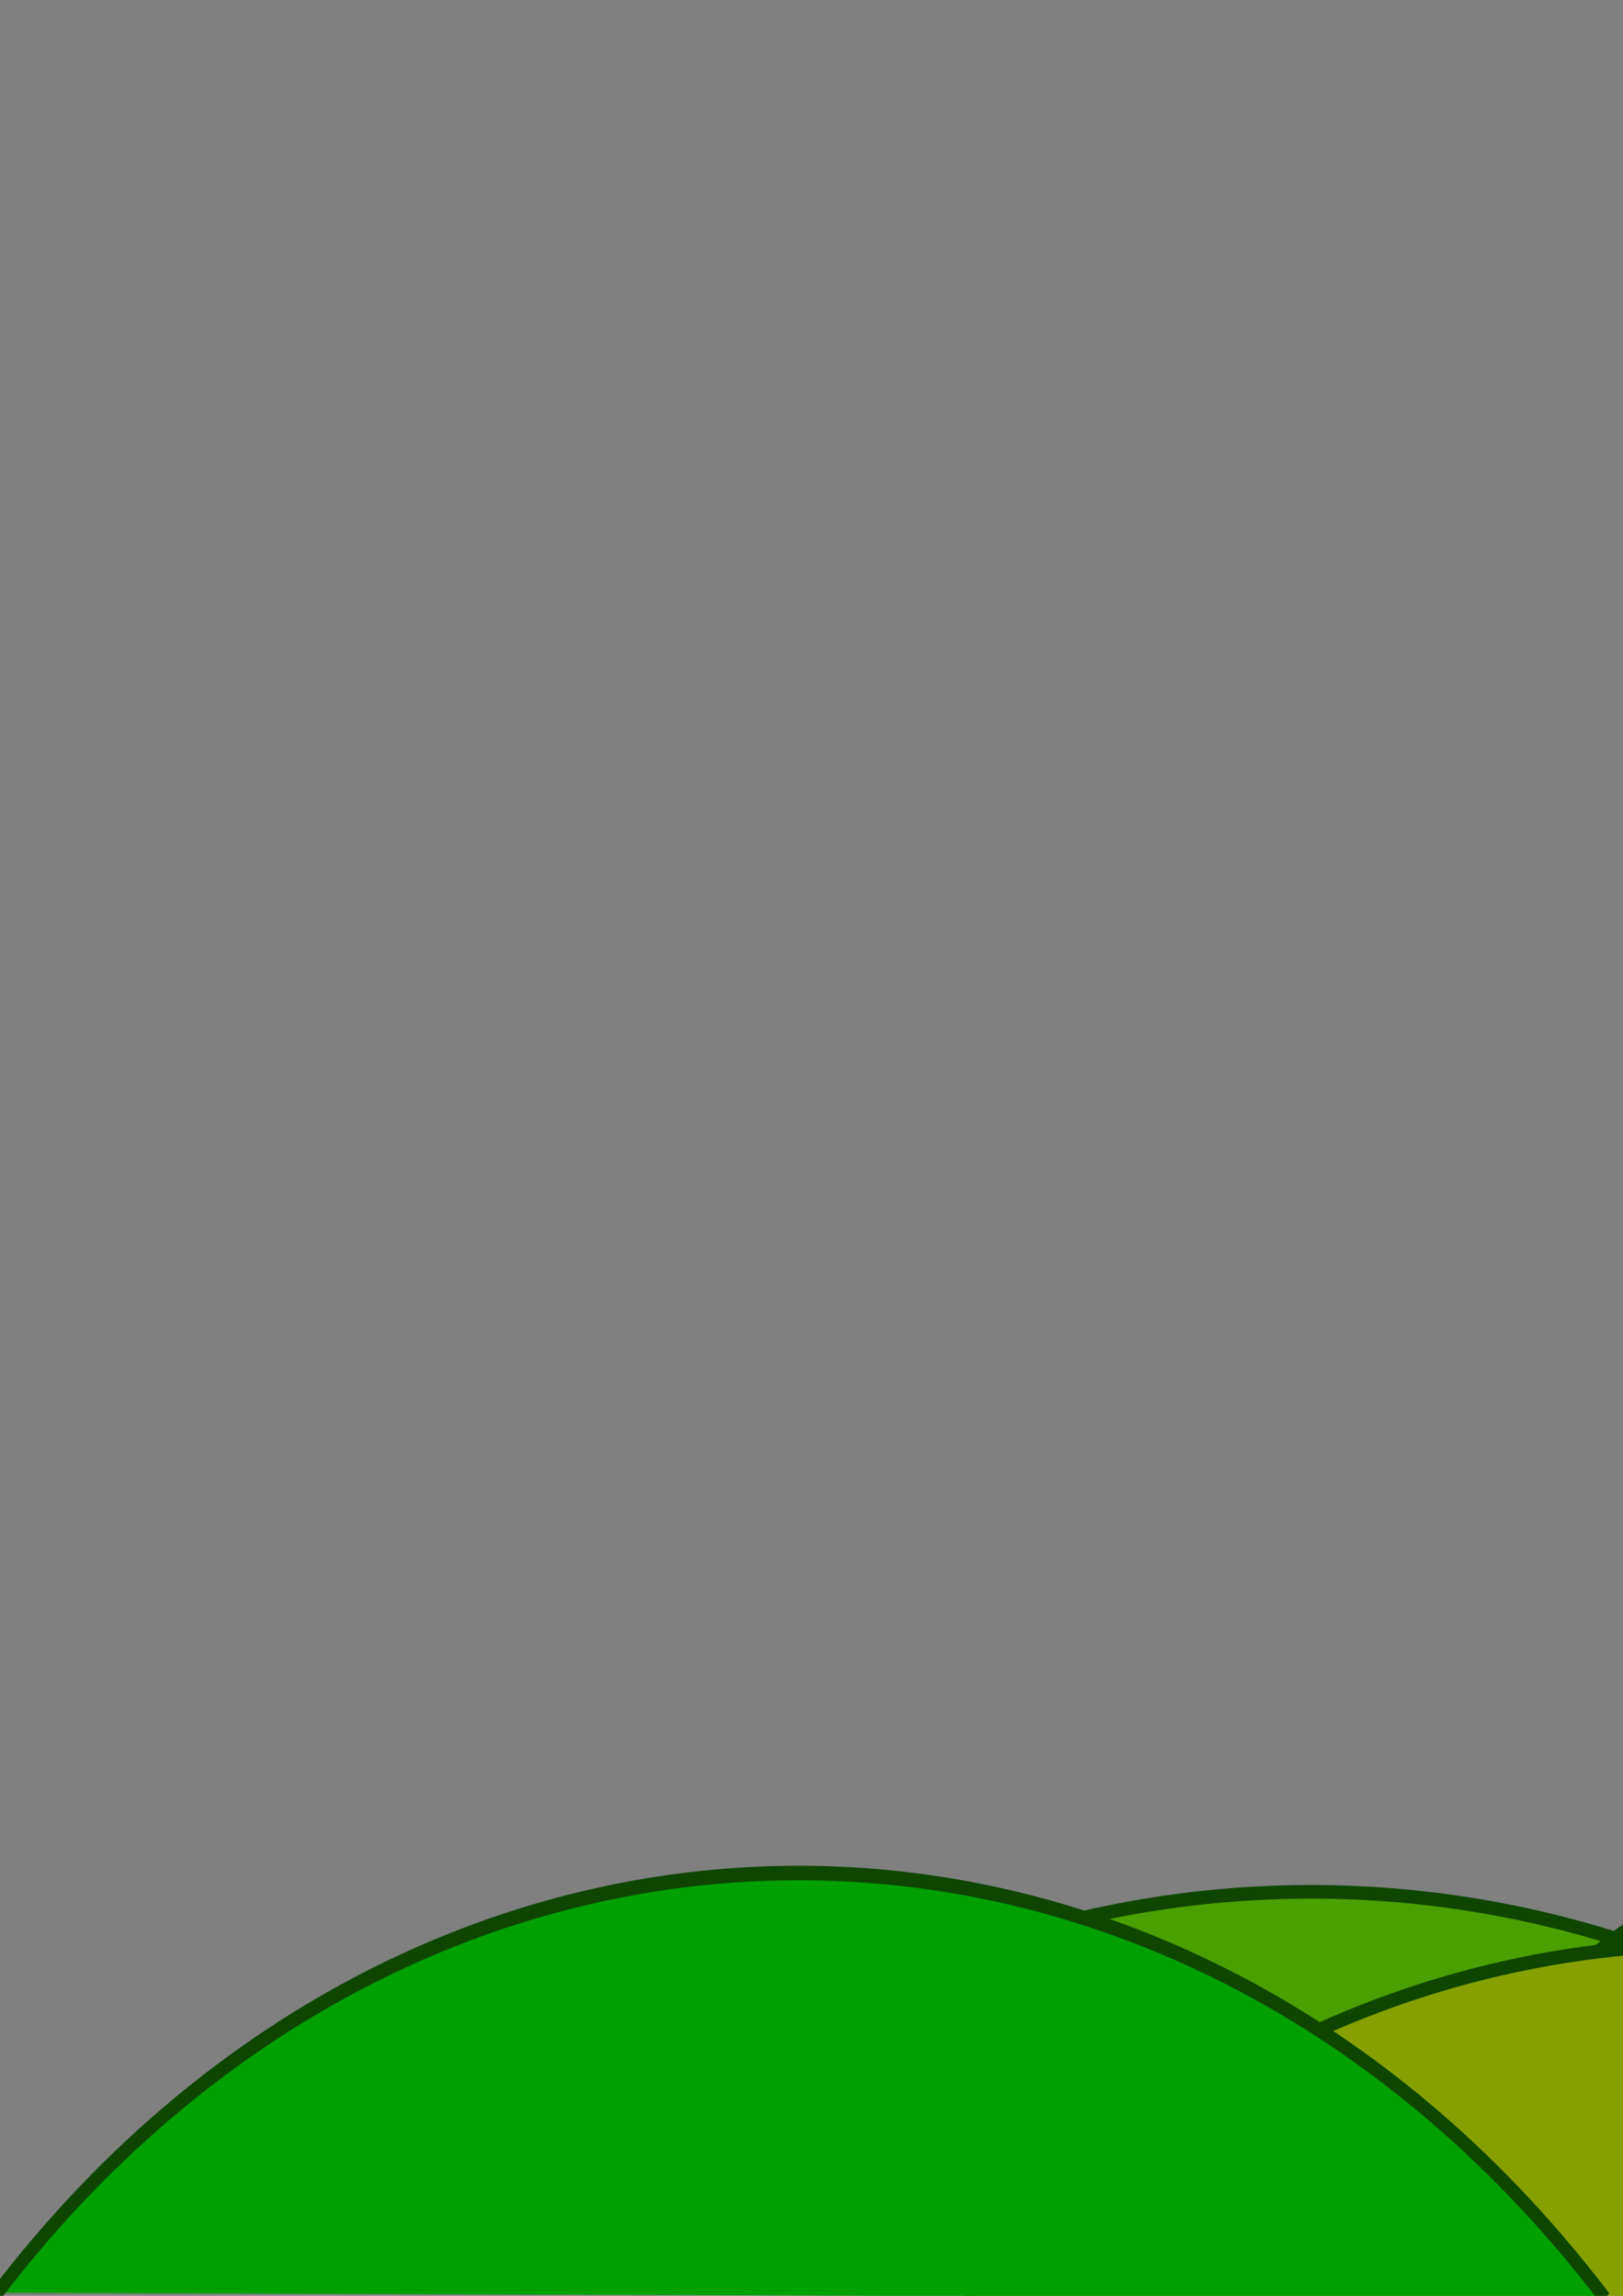 <?xml version="1.0" encoding="UTF-8" standalone="no"?>
<!-- Created with Inkscape (http://www.inkscape.org/) -->

<svg
   xmlns:dc="http://purl.org/dc/elements/1.1/"
   xmlns:cc="http://creativecommons.org/ns#"
   xmlns:rdf="http://www.w3.org/1999/02/22-rdf-syntax-ns#"
   xmlns:svg="http://www.w3.org/2000/svg"
   xmlns="http://www.w3.org/2000/svg"
   xmlns:sodipodi="http://sodipodi.sourceforge.net/DTD/sodipodi-0.dtd"
   xmlns:inkscape="http://www.inkscape.org/namespaces/inkscape"
   width="210mm"
   height="297mm"
   viewBox="0 0 744.094 1052.362"
   id="svg13871"
   version="1.1"
   inkscape:version="0.91 r13725"
   sodipodi:docname="Hills.svg"
   inkscape:export-filename="C:\Users\SheeperT\Unity\Little Piggy\RawStuff\Scene\Field.png"
   inkscape:export-xdpi="90.311302"
   inkscape:export-ydpi="90.311302">
  <rect x="0" y="0" width="744.094" height="1052.362" fill="#808080" stroke="none"/>
  <defs
     id="defs13873">
    <marker
       inkscape:stockid="Arrow1Lstart"
       orient="auto"
       refY="0.0"
       refX="0.0"
       id="marker4459"
       style="overflow:visible"
       inkscape:isstock="true">
      <path
         id="path4461"
         d="M 0.0,0.0 L 5.0,-5.0 L -12.5,0.0 L 5.0,5.0 L 0.0,0.0 z "
         style="fill-rule:evenodd;stroke:none;stroke-width:1pt;stroke-opacity:1;fill:#ffffff;fill-opacity:1"
         transform="scale(0.8) translate(12.5,0)" />
    </marker>
    <marker
       inkscape:stockid="Arrow1Lstart"
       orient="auto"
       refY="0.0"
       refX="0.0"
       id="Arrow1Lstart"
       style="overflow:visible"
       inkscape:isstock="true">
      <path
         id="path4189"
         d="M 0.0,0.0 L 5.0,-5.0 L -12.5,0.0 L 5.0,5.0 L 0.0,0.0 z "
         style="fill-rule:evenodd;stroke:none;stroke-width:1pt;stroke-opacity:1;fill:#ffffff;fill-opacity:1"
         transform="scale(0.8) translate(12.5,0)" />
    </marker>
    <inkscape:path-effect
       effect="powerstroke"
       id="path-effect4183"
       is_visible="true"
       offset_points="0,0.5"
       sort_points="true"
       interpolator_type="CubicBezierJohan"
       interpolator_beta="0.2"
       start_linecap_type="zerowidth"
       linejoin_type="round"
       miter_limit="4"
       end_linecap_type="zerowidth"
       cusp_linecap_type="round" />
    <inkscape:perspective
       sodipodi:type="inkscape:persp3d"
       inkscape:vp_x="474.28572 : 835.46681 : 1"
       inkscape:vp_y="1543.9222 : 2135.1624 : 1"
       inkscape:vp_z="72.755187 : 1129.9311 : 1"
       inkscape:persp3d-origin="372.04724 : 350.7874 : 1"
       id="perspective6835" />
  </defs>
  <sodipodi:namedview
     id="base"
     pagecolor="#ffffff"
     bordercolor="#666666"
     borderopacity="1.0"
     inkscape:pageopacity="0.0"
     inkscape:pageshadow="2"
     inkscape:zoom="0.32"
     inkscape:cx="1566.6727"
     inkscape:cy="377.23165"
     inkscape:document-units="px"
     inkscape:current-layer="layer1"
     showgrid="false"
     inkscape:window-width="1440"
     inkscape:window-height="838"
     inkscape:window-x="-8"
     inkscape:window-y="-8"
     inkscape:window-maximized="1" />
  <g
     inkscape:label="Layer 1"
     inkscape:groupmode="layer"
     id="layer1">
    <g
       id="g4714"
       inkscape:export-xdpi="105.64378"
       inkscape:export-ydpi="105.64378"
       transform="matrix(1.498,0,0,1.498,1.63,-527.145)">
      <path
         transform="matrix(0.017,-1.171,1.083,0.018,-215.617,1294.849)"
         d="m 223.373,346.798 c 120.986,110.502 128.725,303.831 18.43,424.563 -4.1,4.488 -8.335,8.852 -12.698,13.085"
         sodipodi:t0="0.98608452"
         sodipodi:argument="-116.40342"
         sodipodi:radius="302.63989"
         sodipodi:revolution="18.654926"
         sodipodi:expansion="0.98582298"
         sodipodi:cy="565.46869"
         sodipodi:cx="20.203051"
         id="path14435"
         style="fill:#49a000;fill-opacity:1;fill-rule:evenodd;stroke:#0e4600;stroke-width:3.556;stroke-linecap:butt;stroke-linejoin:miter;stroke-miterlimit:4;stroke-dasharray:none;stroke-opacity:1"
         sodipodi:type="spiral" />
      <path
         sodipodi:type="spiral"
         style="fill:#00a03b;fill-opacity:1;fill-rule:evenodd;stroke:#0e4600;stroke-width:3.15;stroke-linecap:butt;stroke-linejoin:miter;stroke-miterlimit:4;stroke-dasharray:none;stroke-opacity:1"
         id="path14433"
         sodipodi:cx="20.203051"
         sodipodi:cy="565.46869"
         sodipodi:expansion="0.98582298"
         sodipodi:revolution="18.654926"
         sodipodi:radius="302.63989"
         sodipodi:argument="-116.40342"
         sodipodi:t0="0.98608452"
         d="m 223.373,346.798 c 120.986,110.502 128.725,303.831 18.43,424.563 -4.1,4.488 -8.335,8.852 -12.698,13.085"
         transform="matrix(0.017,-1.493,1.083,0.023,35.049,1354.449)" />
      <path
         sodipodi:type="spiral"
         style="fill:#53a000;fill-opacity:1;fill-rule:evenodd;stroke:#0e4600;stroke-width:3.87;stroke-linecap:butt;stroke-linejoin:miter;stroke-miterlimit:4;stroke-dasharray:none;stroke-opacity:1"
         id="path14437"
         sodipodi:cx="20.203051"
         sodipodi:cy="565.46869"
         sodipodi:expansion="0.98582298"
         sodipodi:revolution="18.654926"
         sodipodi:radius="302.63989"
         sodipodi:argument="-116.40342"
         sodipodi:t0="0.98608452"
         d="m 223.373,346.798 c 120.986,110.502 128.725,303.831 18.43,424.563 -4.1,4.488 -8.335,8.852 -12.698,13.085"
         transform="matrix(0.014,-1.151,0.931,0.018,409.385,1256.024)" />
      <path
         sodipodi:type="spiral"
         style="fill:#85a000;fill-opacity:1;fill-rule:evenodd;stroke:#0e4600;stroke-width:3.622;stroke-linecap:butt;stroke-linejoin:miter;stroke-miterlimit:4;stroke-dasharray:none;stroke-opacity:1"
         id="path14429"
         sodipodi:cx="20.203051"
         sodipodi:cy="565.46869"
         sodipodi:expansion="0.98582298"
         sodipodi:revolution="18.654926"
         sodipodi:radius="302.63989"
         sodipodi:argument="-116.40342"
         sodipodi:t0="0.98608452"
         d="m 223.373,346.798 c 120.986,110.502 128.725,303.831 18.43,424.563 -4.1,4.488 -8.335,8.852 -12.698,13.085"
         transform="matrix(0.016,-1.164,1.05,0.018,-72.97,1308.691)" />
      <path
         transform="matrix(0.018,-1.385,1.124,0.022,-395.709,1355.225)"
         d="m 223.373,346.798 c 120.986,110.502 128.725,303.831 18.43,424.563 -4.1,4.488 -8.335,8.852 -12.698,13.085"
         sodipodi:t0="0.98608452"
         sodipodi:argument="-116.40342"
         sodipodi:radius="302.63989"
         sodipodi:revolution="18.654926"
         sodipodi:expansion="0.98582298"
         sodipodi:cy="565.46869"
         sodipodi:cx="20.203051"
         id="path14427"
         style="fill:#00a000;fill-opacity:1;fill-rule:evenodd;stroke:#0e4600;stroke-width:3.21;stroke-linecap:butt;stroke-linejoin:miter;stroke-miterlimit:4;stroke-dasharray:none;stroke-opacity:1"
         sodipodi:type="spiral" />
      <path
         transform="matrix(0.014,-1.151,0.931,0.018,641.72,1306.531)"
         d="m 223.373,346.798 c 120.986,110.502 128.725,303.831 18.43,424.563 -4.1,4.488 -8.335,8.852 -12.698,13.085"
         sodipodi:t0="0.98608452"
         sodipodi:argument="-116.40342"
         sodipodi:radius="302.63989"
         sodipodi:revolution="18.654926"
         sodipodi:expansion="0.98582298"
         sodipodi:cy="565.46869"
         sodipodi:cx="20.203051"
         id="path14439"
         style="fill:#00a000;fill-opacity:1;fill-rule:evenodd;stroke:#0e4600;stroke-width:3.87;stroke-linecap:butt;stroke-linejoin:miter;stroke-miterlimit:4;stroke-dasharray:none;stroke-opacity:1"
         sodipodi:type="spiral"
         inkscape:export-xdpi="105.64378"
         inkscape:export-ydpi="105.64378" />
      <path
         transform="matrix(0.02,-0.999,1.313,0.016,144.015,1273.641)"
         d="m 223.373,346.798 c 120.986,110.502 128.725,303.831 18.43,424.563 -4.1,4.488 -8.335,8.852 -12.698,13.085"
         sodipodi:t0="0.98608452"
         sodipodi:argument="-116.40342"
         sodipodi:radius="302.63989"
         sodipodi:revolution="18.654926"
         sodipodi:expansion="0.98582298"
         sodipodi:cy="565.46869"
         sodipodi:cx="20.203051"
         id="path14431"
         style="fill:#31a000;fill-opacity:1;fill-rule:evenodd;stroke:#0e4600;stroke-width:3.496;stroke-linecap:butt;stroke-linejoin:miter;stroke-miterlimit:4;stroke-dasharray:none;stroke-opacity:1"
         sodipodi:type="spiral" />
    </g>
    <rect
       style="opacity:1;fill:#94a000;fill-opacity:1;fill-rule:nonzero;stroke:#4e5316;stroke-width:7.103;stroke-linecap:butt;stroke-linejoin:miter;stroke-miterlimit:4;stroke-dasharray:none;stroke-dashoffset:0;stroke-opacity:1"
       id="rect4723"
       width="145.674"
       height="222.935"
       x="776.171"
       y="-1864.385"
       ry="13.741"
       transform="matrix(-0.699,0.715,-1,0.002,0,0)"
       inkscape:transform-center-x="-95.28975"
       inkscape:transform-center-y="25.273941"
       inkscape:export-xdpi="90.311302"
       inkscape:export-ydpi="90.311302" />
    <g
       id="g4786"
       inkscape:export-xdpi="90.311302"
       inkscape:export-ydpi="90.311302"
       transform="translate(18.75,-31.25)">
      <path
         style="opacity:1;fill:#a00400;fill-opacity:1;fill-rule:nonzero;stroke:#5a2624;stroke-width:6;stroke-linecap:butt;stroke-linejoin:miter;stroke-miterlimit:4;stroke-dasharray:none;stroke-dashoffset:0;stroke-opacity:1"
         inkscape:transform-center-x="-0.50911116"
         inkscape:transform-center-y="10.281405"
         d="m 1604.286,670.567 0.929,29.39 -59.969,0.997 -0.929,-29.39 10.766,-30.552 17.914,-11.198 18.603,10.591 z"
         id="path6924"
         inkscape:connector-curvature="0"
         sodipodi:nodetypes="cccccccc" />
      <rect
         inkscape:transform-center-y="207.59774"
         inkscape:transform-center-x="26.590687"
         transform="matrix(0.998,0.059,0.045,0.999,0,0)"
         ry="0"
         y="581.663"
         x="1464.984"
         height="30.643"
         width="55.325"
         id="rect6926"
         style="opacity:1;fill:#a00400;fill-opacity:1;fill-rule:nonzero;stroke:#5a2624;stroke-width:6.016;stroke-linecap:butt;stroke-linejoin:miter;stroke-miterlimit:4;stroke-dasharray:none;stroke-dashoffset:0;stroke-opacity:1" />
      <rect
         style="opacity:1;fill:#6d5447;fill-opacity:1;fill-rule:nonzero;stroke:#5a2624;stroke-width:6.113;stroke-linecap:butt;stroke-linejoin:miter;stroke-miterlimit:4;stroke-dasharray:none;stroke-dashoffset:0;stroke-opacity:1"
         id="rect6928"
         width="56.439"
         height="26.85"
         x="1685.769"
         y="569.107"
         ry="0"
         transform="matrix(0.998,0.059,-0.324,0.946,0,0)"
         inkscape:transform-center-x="120.73617"
         inkscape:transform-center-y="207.49516" />
      <rect
         inkscape:transform-center-y="73.942985"
         inkscape:transform-center-x="175.44987"
         transform="matrix(0.998,0.059,-0.848,0.53,0,0)"
         ry="0"
         y="922.367"
         x="2302.111"
         height="16.034"
         width="51.113"
         id="rect6930"
         style="opacity:1;fill:#6d5447;fill-opacity:1;fill-rule:nonzero;stroke:#5a2624;stroke-width:7.883;stroke-linecap:butt;stroke-linejoin:miter;stroke-miterlimit:4;stroke-dasharray:none;stroke-dashoffset:0;stroke-opacity:1" />
      <g
         id="g4771">
        <rect
           y="699.783"
           x="1538.978"
           height="23.391"
           width="13.453"
           id="rect4519"
           style="opacity:1;fill:#a00400;fill-opacity:1;fill-rule:nonzero;stroke:#ffffff;stroke-width:2;stroke-linecap:butt;stroke-linejoin:miter;stroke-miterlimit:4;stroke-dasharray:none;stroke-dashoffset:0;stroke-opacity:1"
           transform="matrix(1,-0.017,0.031,1,0,0)" />
        <path
           inkscape:connector-curvature="0"
           id="path4521"
           d="m 1560.906,674.418 13.448,22.039"
           style="fill:#ffffff;fill-rule:evenodd;stroke:#ffffff;stroke-width:1.5;stroke-linecap:butt;stroke-linejoin:miter;stroke-miterlimit:4;stroke-dasharray:none;stroke-opacity:1" />
        <path
           style="fill:#ffffff;fill-rule:evenodd;stroke:#ffffff;stroke-width:1.5;stroke-linecap:butt;stroke-linejoin:miter;stroke-miterlimit:4;stroke-dasharray:none;stroke-opacity:1"
           d="m 1573.506,674.245 -5.128,9.475 -6.989,12.915"
           id="path4523"
           inkscape:connector-curvature="0"
           sodipodi:nodetypes="ccc" />
      </g>
      <rect
         transform="matrix(1,-0.017,0.031,1,0,0)"
         y="699.821"
         x="1555.766"
         height="23.391"
         width="13.453"
         id="rect4535"
         style="opacity:1;fill:#a00400;fill-opacity:1;fill-rule:nonzero;stroke:#ffffff;stroke-width:1.9;stroke-linecap:butt;stroke-linejoin:miter;stroke-miterlimit:4;stroke-dasharray:none;stroke-dashoffset:0;stroke-opacity:1" />
      <path
         inkscape:connector-curvature="0"
         id="path4537"
         d="m 1577.693,674.173 13.448,22.039"
         style="fill:#ffffff;fill-rule:evenodd;stroke:#ffffff;stroke-width:1.5;stroke-linecap:butt;stroke-linejoin:miter;stroke-miterlimit:4;stroke-dasharray:none;stroke-opacity:1" />
      <path
         style="fill:#ffffff;fill-rule:evenodd;stroke:#ffffff;stroke-width:1.5;stroke-linecap:butt;stroke-linejoin:miter;stroke-miterlimit:4;stroke-dasharray:none;stroke-opacity:1"
         d="m 1590.292,674 -12.117,22.391"
         id="path4539"
         inkscape:connector-curvature="0" />
      <g
         transform="matrix(1.102,0,0,0.68,-152.539,186.869)"
         id="g4776">
        <rect
           transform="matrix(1,-0.017,0.031,1,0,0)"
           style="opacity:1;fill:#a00400;fill-opacity:1;fill-rule:nonzero;stroke:#ffffff;stroke-width:2;stroke-linecap:butt;stroke-linejoin:miter;stroke-miterlimit:4;stroke-dasharray:none;stroke-dashoffset:0;stroke-opacity:1"
           id="rect4778"
           width="13.453"
           height="23.391"
           x="1538.978"
           y="699.783" />
        <path
           style="fill:#ffffff;fill-rule:evenodd;stroke:#ffffff;stroke-width:1.5;stroke-linecap:butt;stroke-linejoin:miter;stroke-miterlimit:4;stroke-dasharray:none;stroke-opacity:1"
           d="m 1560.906,674.418 13.448,22.039"
           id="path4780"
           inkscape:connector-curvature="0" />
        <path
           sodipodi:nodetypes="ccc"
           inkscape:connector-curvature="0"
           id="path4782"
           d="m 1573.506,674.245 -5.128,9.475 -6.989,12.915"
           style="fill:#ffffff;fill-rule:evenodd;stroke:#ffffff;stroke-width:1.5;stroke-linecap:butt;stroke-linejoin:miter;stroke-miterlimit:4;stroke-dasharray:none;stroke-opacity:1" />
      </g>
    </g>
  </g>
</svg>
